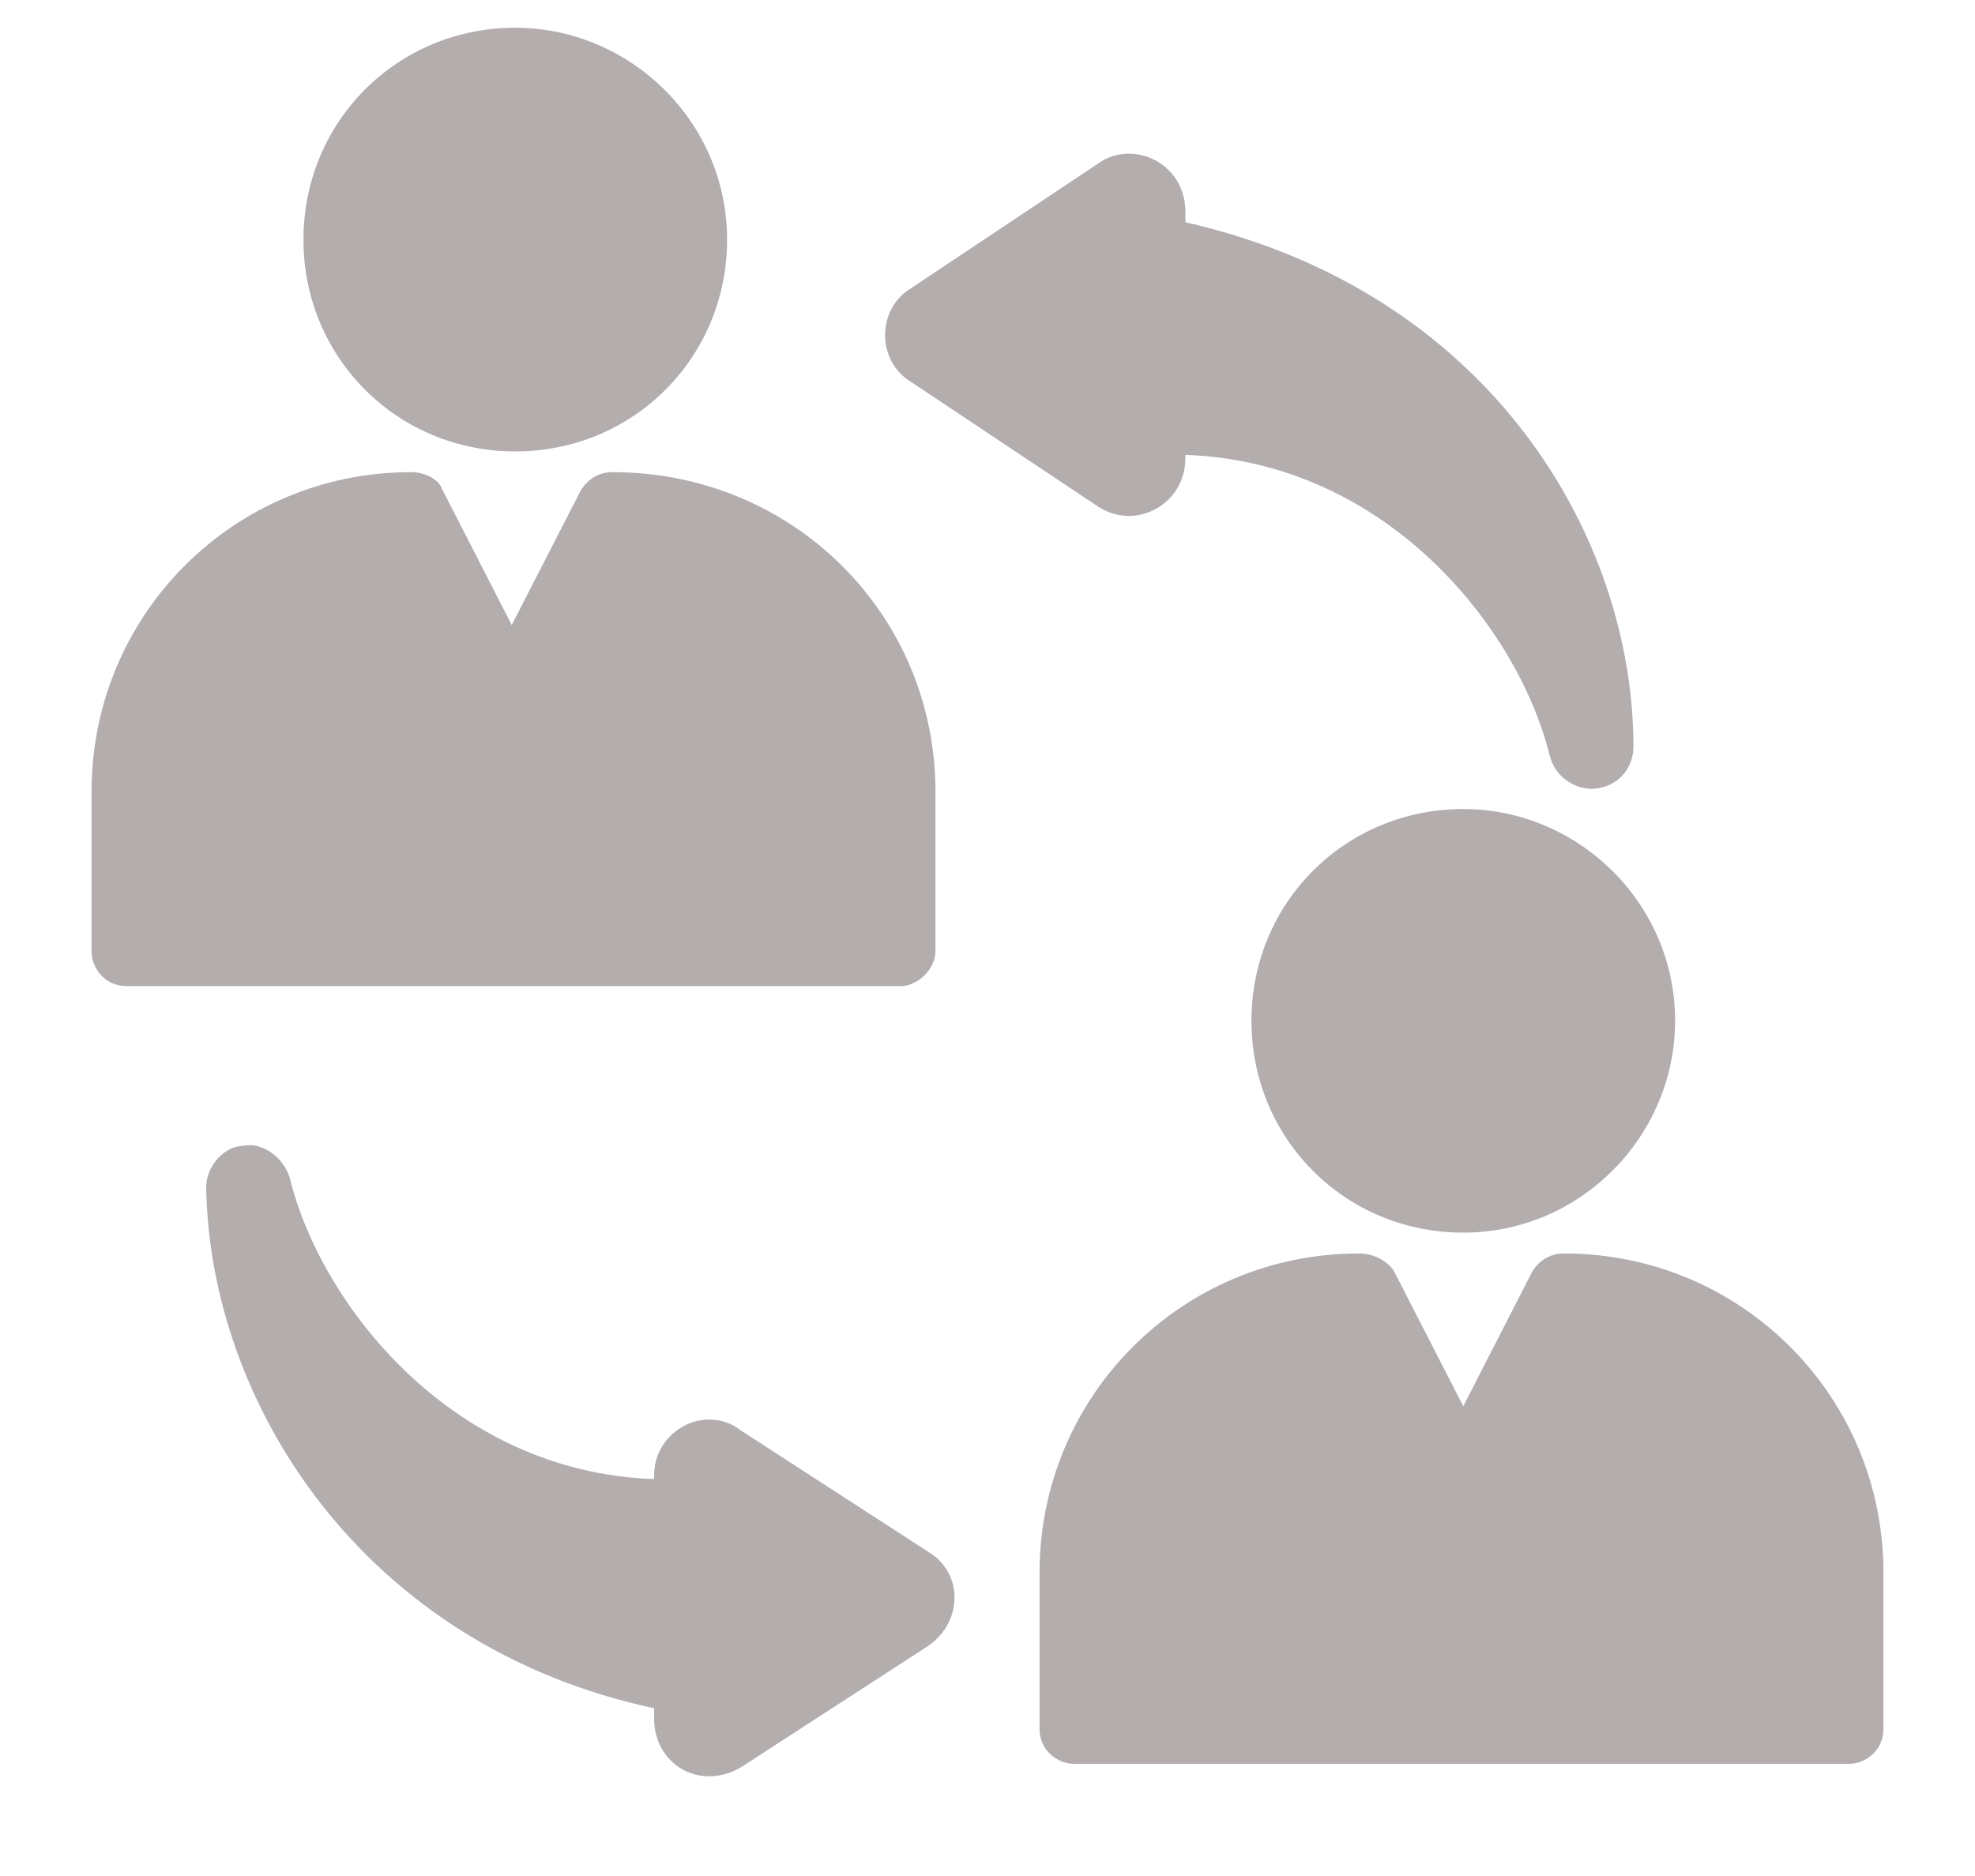 <svg width="20" height="19" viewBox="0 0 20 19" fill="none" xmlns="http://www.w3.org/2000/svg">
<path d="M9.402 16.668L7.503 17.899C7.081 18.145 6.624 17.864 6.624 17.407V17.301C3.67 16.668 2.123 14.207 2.088 12.026C2.088 11.815 2.264 11.604 2.475 11.604C2.65 11.569 2.861 11.71 2.932 11.921C3.248 13.222 4.585 14.91 6.624 14.98V14.945C6.624 14.734 6.73 14.558 6.906 14.453C7.081 14.347 7.327 14.347 7.503 14.488L9.402 15.718C9.754 15.93 9.754 16.422 9.402 16.668L9.402 16.668Z" fill="#B3ADAD"/>
<path d="M16.541 7.56C16.541 7.771 16.4 7.947 16.189 7.982C16.013 8.018 15.767 7.912 15.697 7.666C15.38 6.365 14.044 4.677 12.004 4.607V4.642C12.004 5.099 11.512 5.38 11.125 5.134L9.226 3.868C8.875 3.657 8.875 3.13 9.226 2.919L11.125 1.653C11.477 1.407 12.004 1.653 12.004 2.145V2.251C15.099 2.954 16.541 5.451 16.541 7.561L16.541 7.56Z" fill="#B3ADAD"/>
<path d="M3.073 2.427C3.073 1.231 4.022 0.281 5.218 0.281C6.378 0.281 7.363 1.231 7.363 2.427C7.363 3.622 6.413 4.572 5.218 4.572C4.022 4.572 3.073 3.622 3.073 2.427V2.427Z" fill="#B3ADAD"/>
<path d="M9.473 8.018V9.635C9.473 9.811 9.297 9.987 9.121 9.987H1.279C1.068 9.987 0.927 9.811 0.927 9.635V8.018C0.927 6.224 2.369 4.782 4.163 4.782C4.303 4.782 4.444 4.853 4.479 4.958L5.182 6.33L5.886 4.958C5.956 4.853 6.061 4.782 6.202 4.782C8.031 4.782 9.473 6.224 9.473 8.018H9.473Z" fill="#B3ADAD"/>
<path d="M12.673 10.339C12.673 9.143 13.622 8.194 14.818 8.194C15.978 8.194 16.963 9.143 16.963 10.339C16.963 11.499 16.013 12.484 14.818 12.484C13.622 12.484 12.673 11.534 12.673 10.339Z" fill="#B3ADAD"/>
<path d="M19.073 15.93V17.512C19.073 17.723 18.897 17.864 18.721 17.864H10.879C10.703 17.864 10.527 17.723 10.527 17.512V15.93C10.527 14.136 11.969 12.695 13.762 12.695C13.903 12.695 14.044 12.765 14.114 12.87L14.818 14.242L15.521 12.87C15.591 12.765 15.697 12.695 15.837 12.695C17.631 12.695 19.073 14.136 19.073 15.93H19.073Z" fill="#B3ADAD"/>
</svg>
